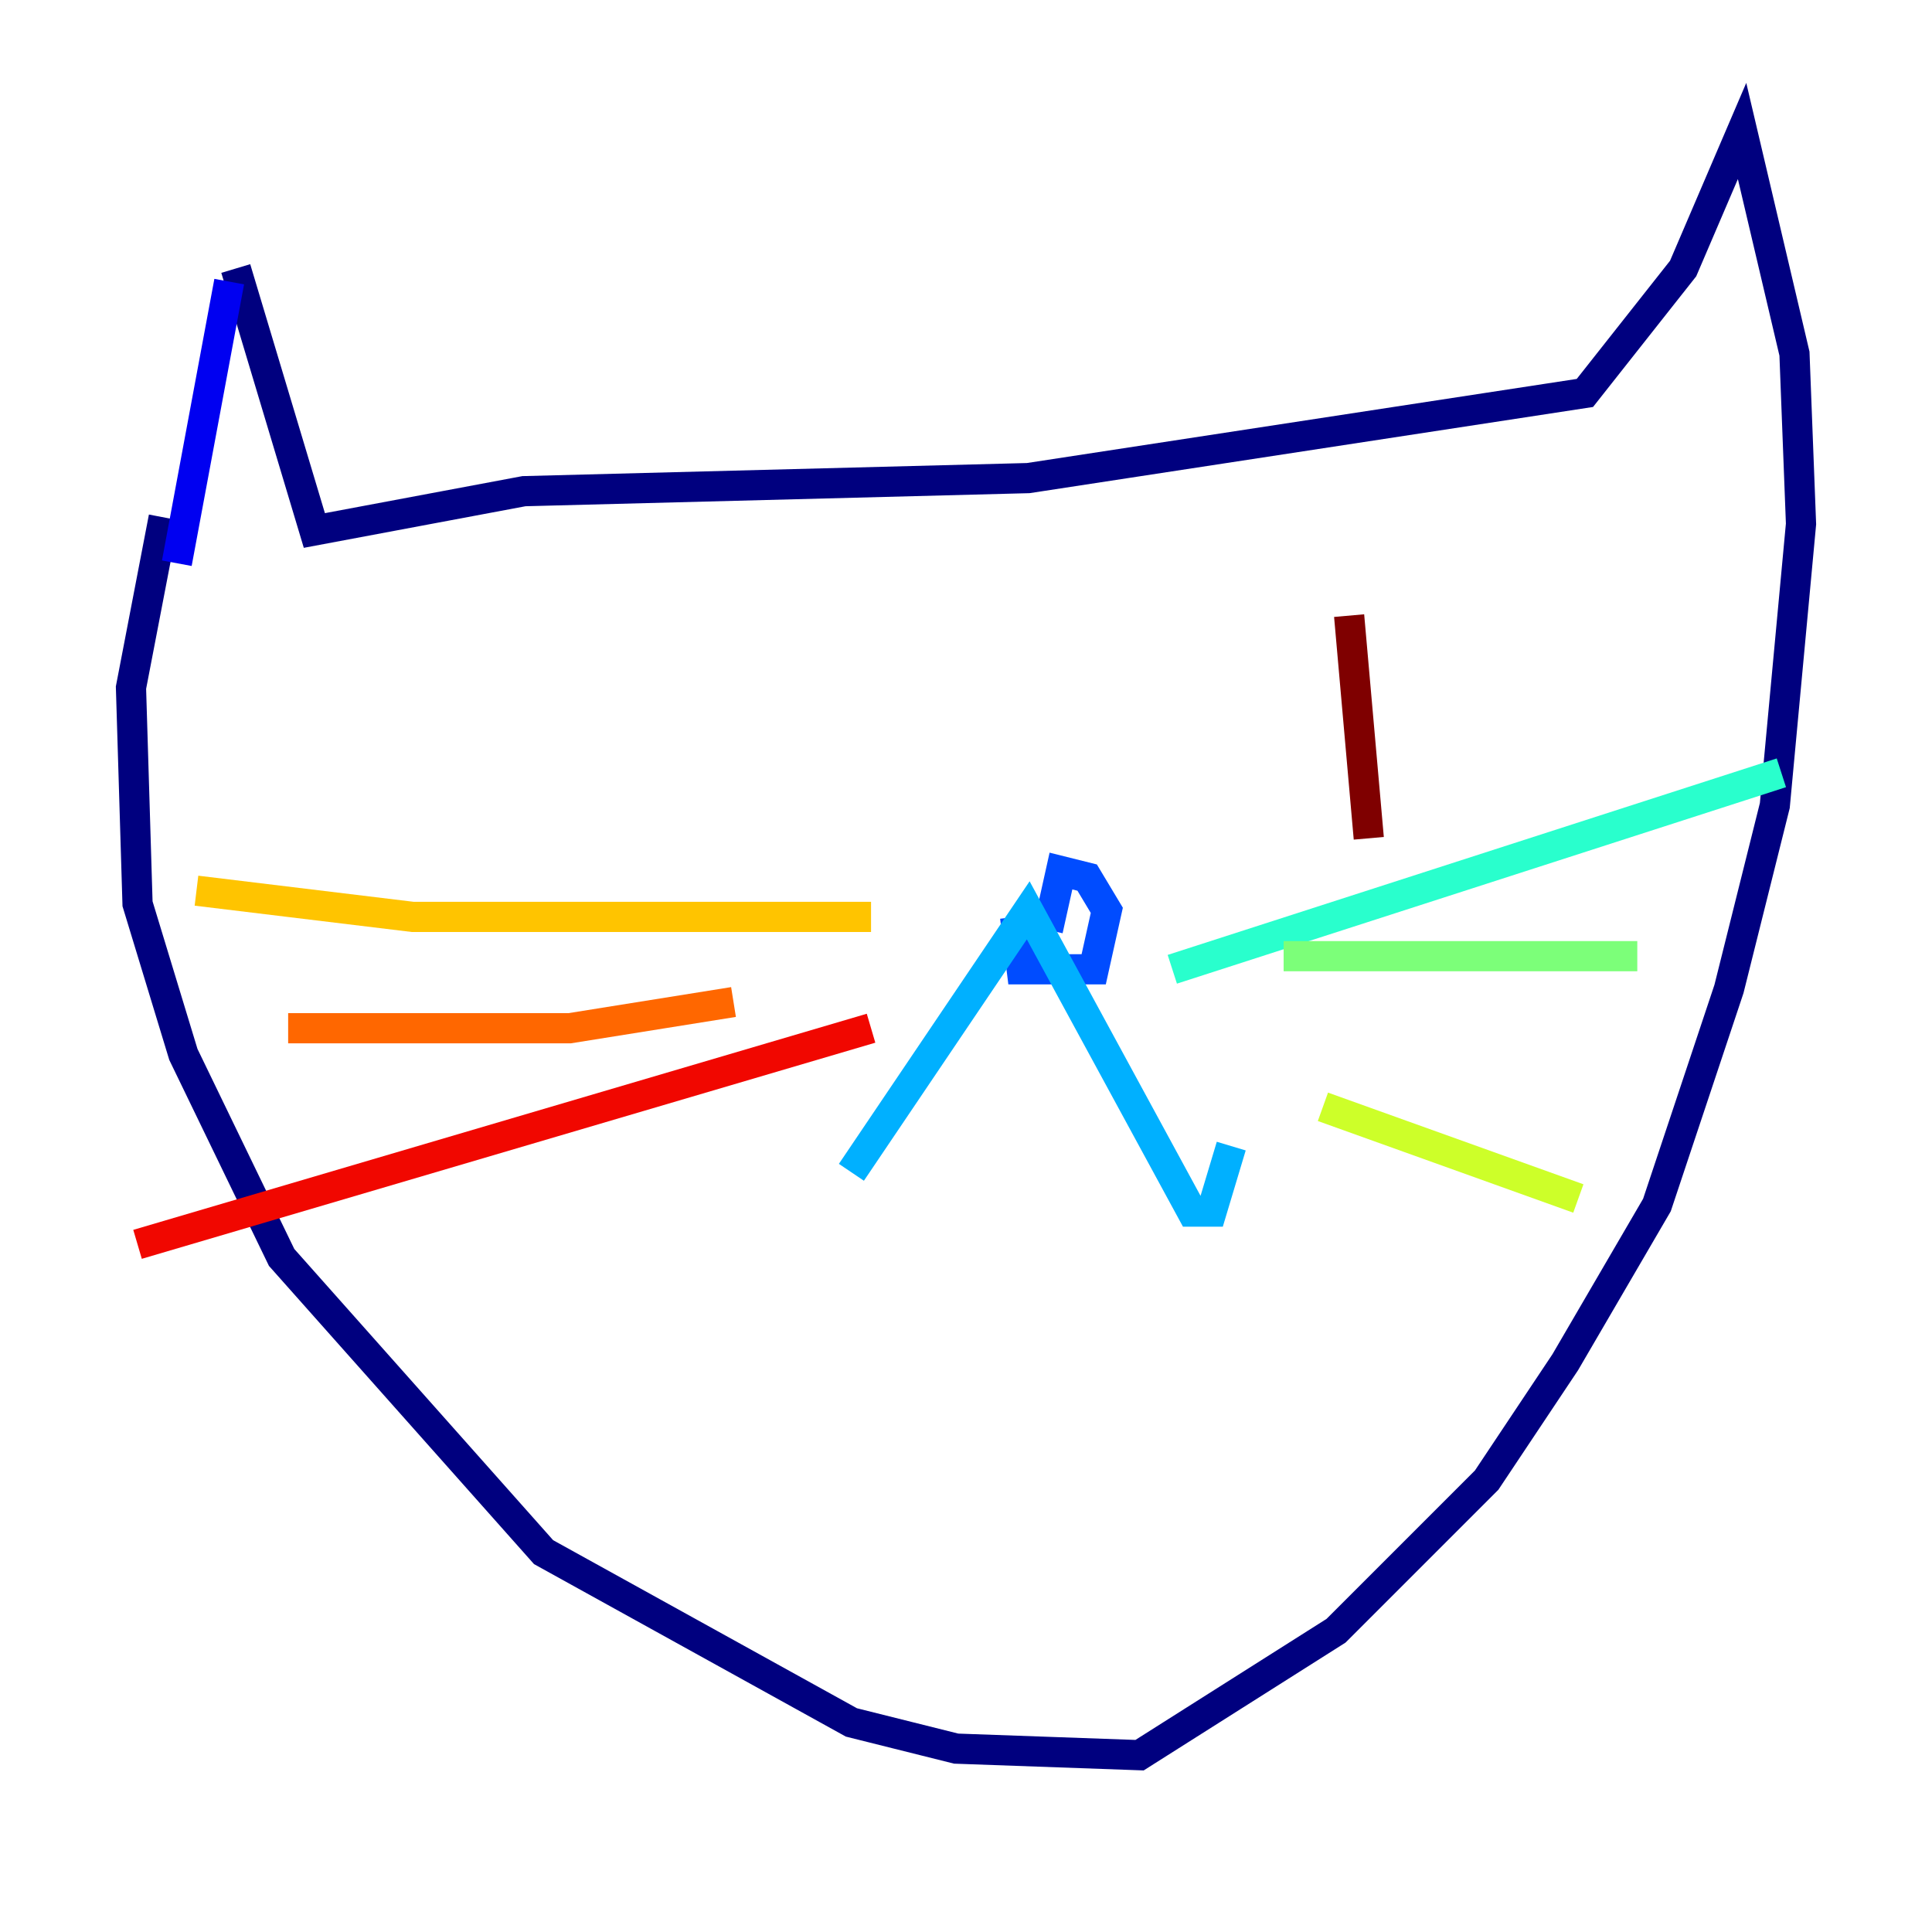 <?xml version="1.0" encoding="utf-8" ?>
<svg baseProfile="tiny" height="128" version="1.2" viewBox="0,0,128,128" width="128" xmlns="http://www.w3.org/2000/svg" xmlns:ev="http://www.w3.org/2001/xml-events" xmlns:xlink="http://www.w3.org/1999/xlink"><defs /><polyline fill="none" points="10.848,34.278 8.678,45.559 9.112,59.878 12.149,69.858 18.658,83.308 36.014,102.834 56.407,114.115 63.349,115.851 75.498,116.285 88.515,108.041 98.495,98.061 103.702,90.251 109.776,79.837 114.549,65.519 117.586,53.37 119.322,34.712 118.888,23.43 115.417,8.678 111.512,17.79 105.003,26.034 68.122,31.675 34.712,32.542 20.827,35.146 15.62,17.79" stroke="#00007f" stroke-width="2" /><polyline fill="none" points="15.186,18.658 11.715,37.315" stroke="#0000f1" stroke-width="2" /><polyline fill="none" points="67.254,60.746 67.688,64.217 72.461,64.217 73.329,60.312 72.027,58.142 70.291,57.709 69.424,61.614" stroke="#004cff" stroke-width="2" /><polyline fill="none" points="56.407,77.668 68.122,60.312 78.969,80.271 80.271,80.271 81.573,75.932" stroke="#00b0ff" stroke-width="2" /><polyline fill="none" points="77.668,64.217 118.02,51.2" stroke="#29ffcd" stroke-width="2" /><polyline fill="none" points="85.044,63.349 108.475,63.349" stroke="#7cff79" stroke-width="2" /><polyline fill="none" points="87.647,73.329 104.57,79.403" stroke="#cdff29" stroke-width="2" /><polyline fill="none" points="13.017,59.01 27.336,60.746 57.709,60.746" stroke="#ffc400" stroke-width="2" /><polyline fill="none" points="19.091,68.122 37.749,68.122 48.597,66.386" stroke="#ff6700" stroke-width="2" /><polyline fill="none" points="9.112,82.441 57.709,68.122" stroke="#f10700" stroke-width="2" /><polyline fill="none" points="89.383,40.786 90.685,55.539" stroke="#7f0000" stroke-width="2" /></svg>